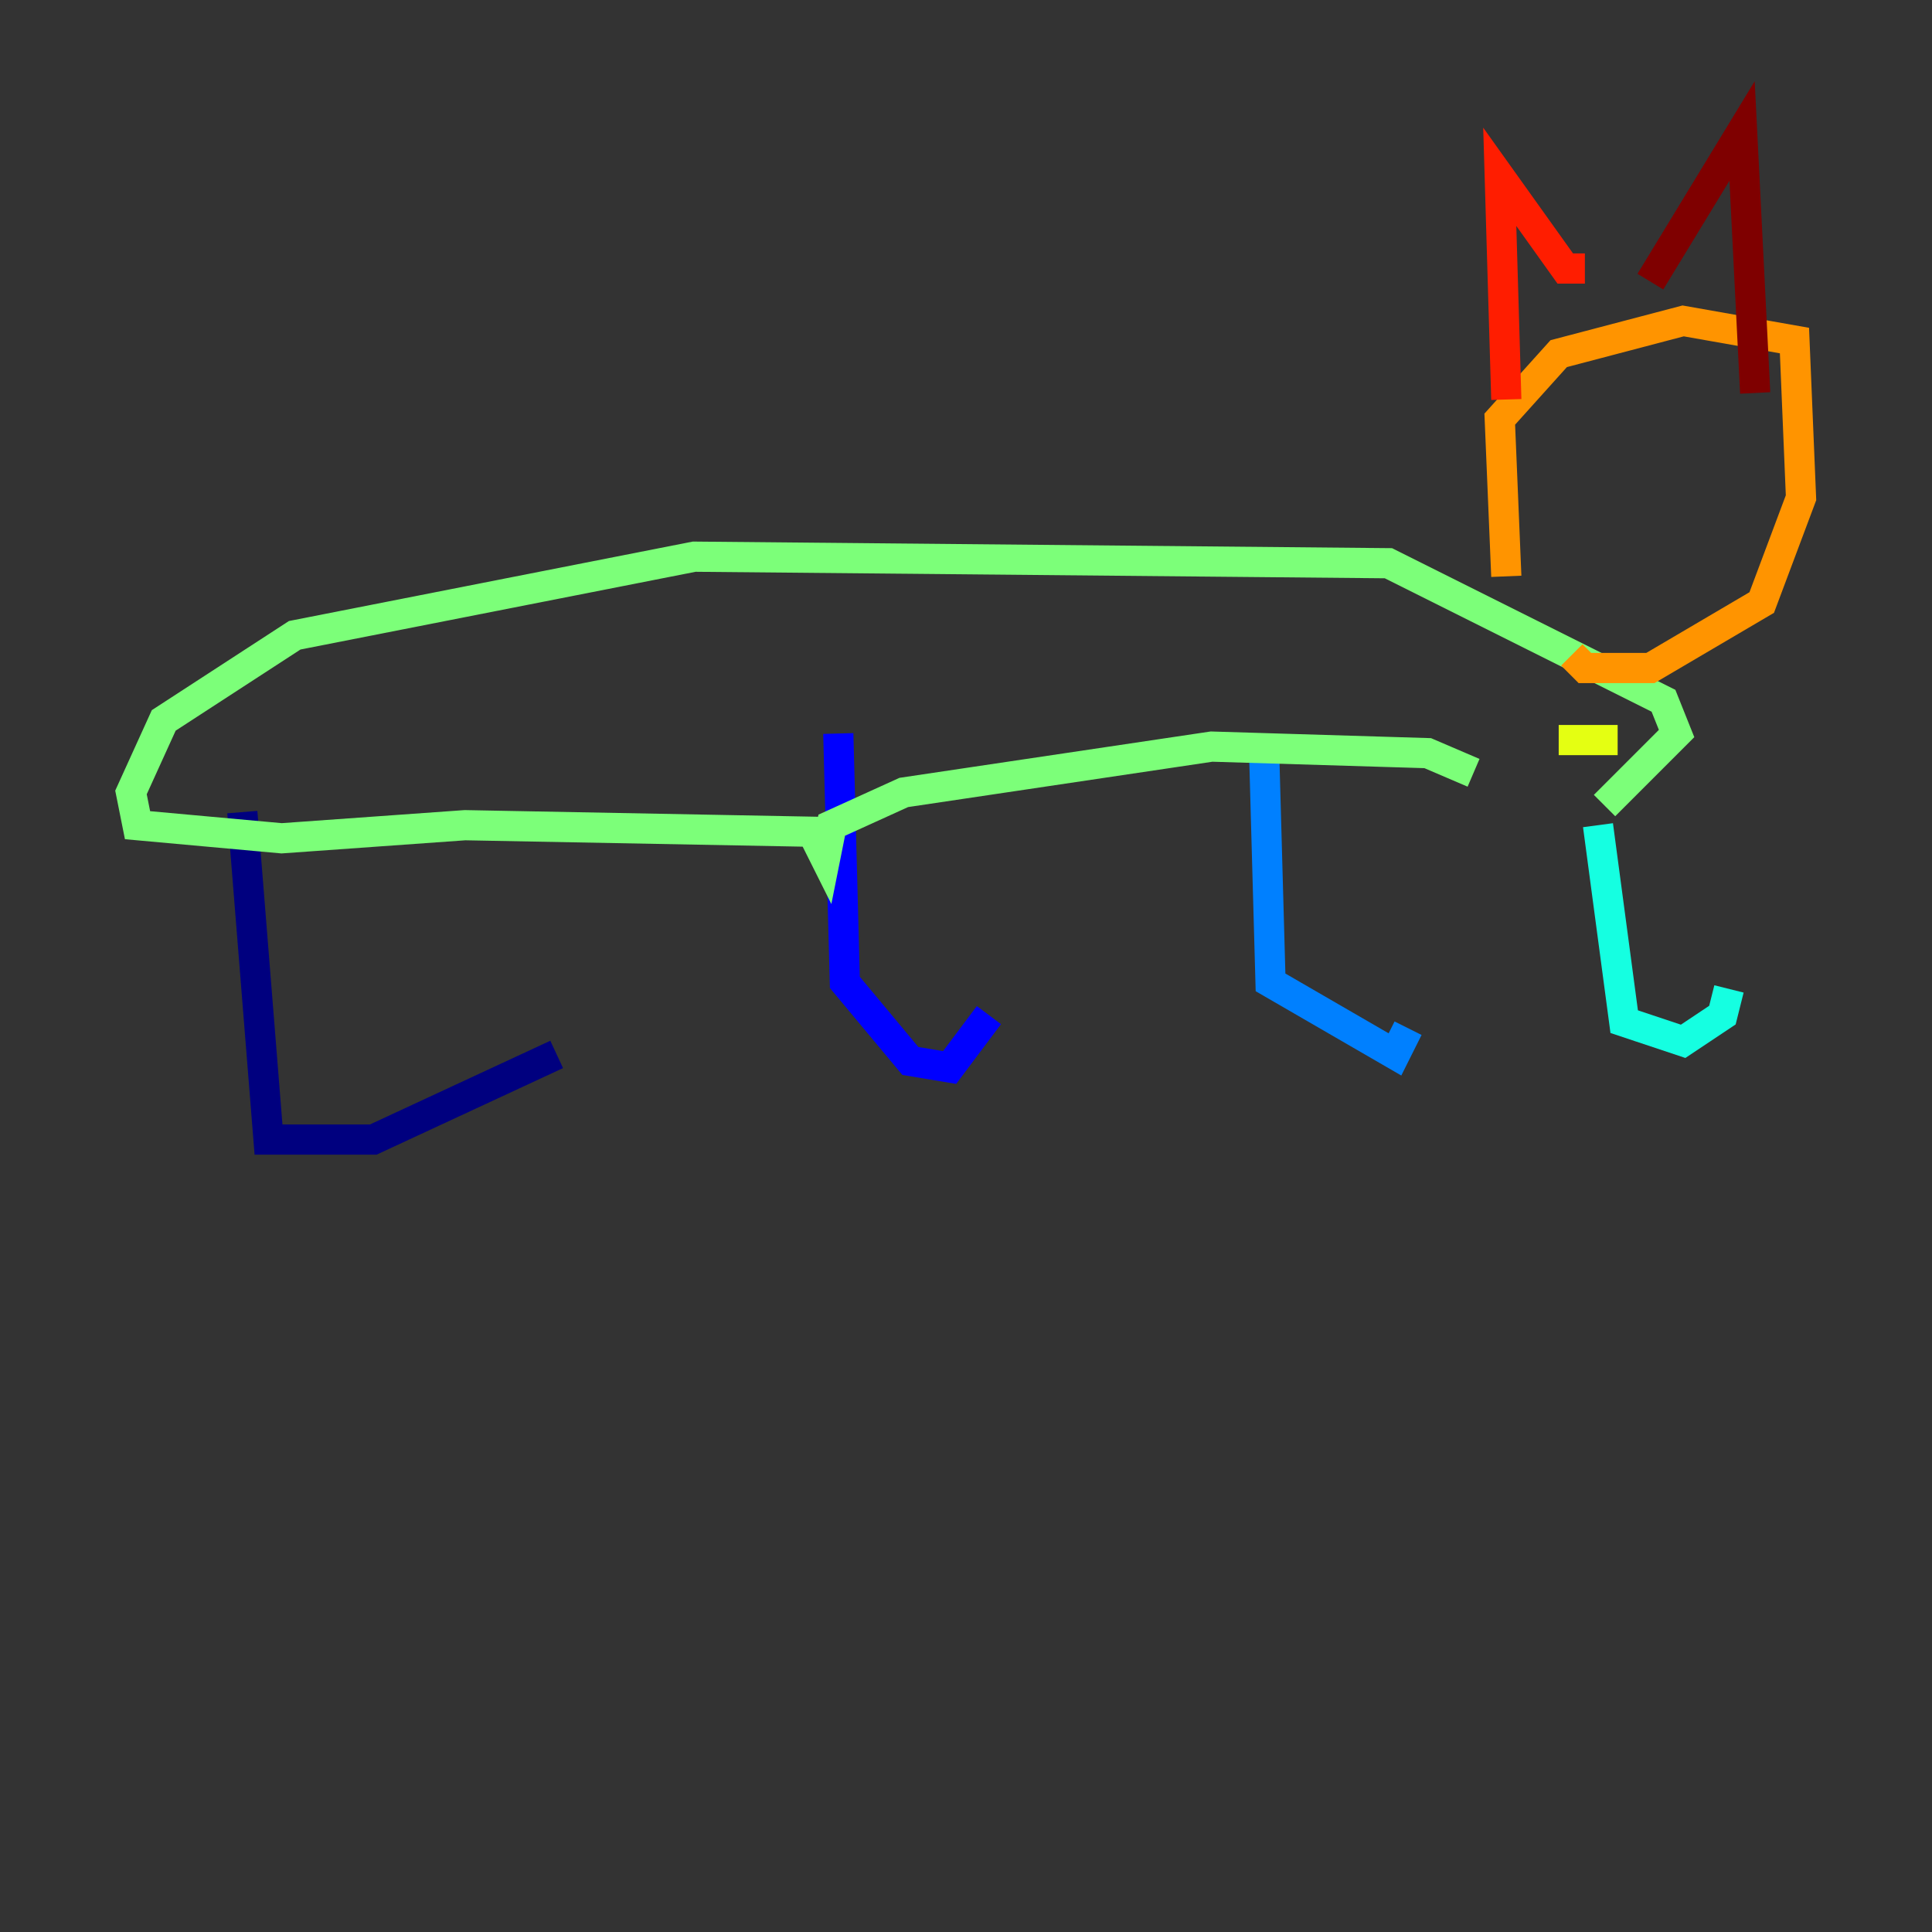 <?xml version="1.0" encoding="utf-8" ?>
<svg baseProfile="tiny" height="128" version="1.2" viewBox="0,0,128,128" width="128" xmlns="http://www.w3.org/2000/svg" xmlns:ev="http://www.w3.org/2001/xml-events" xmlns:xlink="http://www.w3.org/1999/xlink"><rect x="0" y="0" width="128" height="128" fill="#333333" stroke="none"/><defs /><polyline fill="none" points="16.054,53.803 17.79,75.498 24.732,75.498 36.881,69.858" stroke="#00007f" stroke-width="2" /><polyline fill="none" points="55.539,48.597 55.973,65.085 60.312,70.291 62.915,70.725 65.519,67.254" stroke="#0000ff" stroke-width="2" /><polyline fill="none" points="83.742,49.464 84.176,65.085 92.42,69.858 93.288,68.122" stroke="#0080ff" stroke-width="2" /><polyline fill="none" points="105.871,54.671 107.607,67.688 111.512,68.99 114.115,67.254 114.549,65.519" stroke="#15ffe1" stroke-width="2" /><polyline fill="none" points="106.305,53.37 111.078,48.597 110.21,46.427 91.986,37.315 45.993,36.881 19.525,42.088 10.848,47.729 8.678,52.502 9.112,54.671 18.658,55.539 30.807,54.671 53.803,55.105 54.671,56.841 55.105,54.671 59.878,52.502 80.271,49.464 94.59,49.898 97.627,51.2" stroke="#7cff79" stroke-width="2" /><polyline fill="none" points="103.268,49.031 107.173,49.031" stroke="#e4ff12" stroke-width="2" /><polyline fill="none" points="99.797,38.183 99.363,27.77 103.268,23.43 111.512,21.261 118.888,22.563 119.322,32.976 116.719,39.919 109.342,44.258 105.003,44.258 104.136,43.39" stroke="#ff9400" stroke-width="2" /><polyline fill="none" points="99.797,26.468 99.363,11.715 103.702,17.79 105.003,17.79" stroke="#ff1d00" stroke-width="2" /><polyline fill="none" points="109.342,18.658 115.417,8.678 116.285,26.034" stroke="#7f0000" stroke-width="2" /></svg>